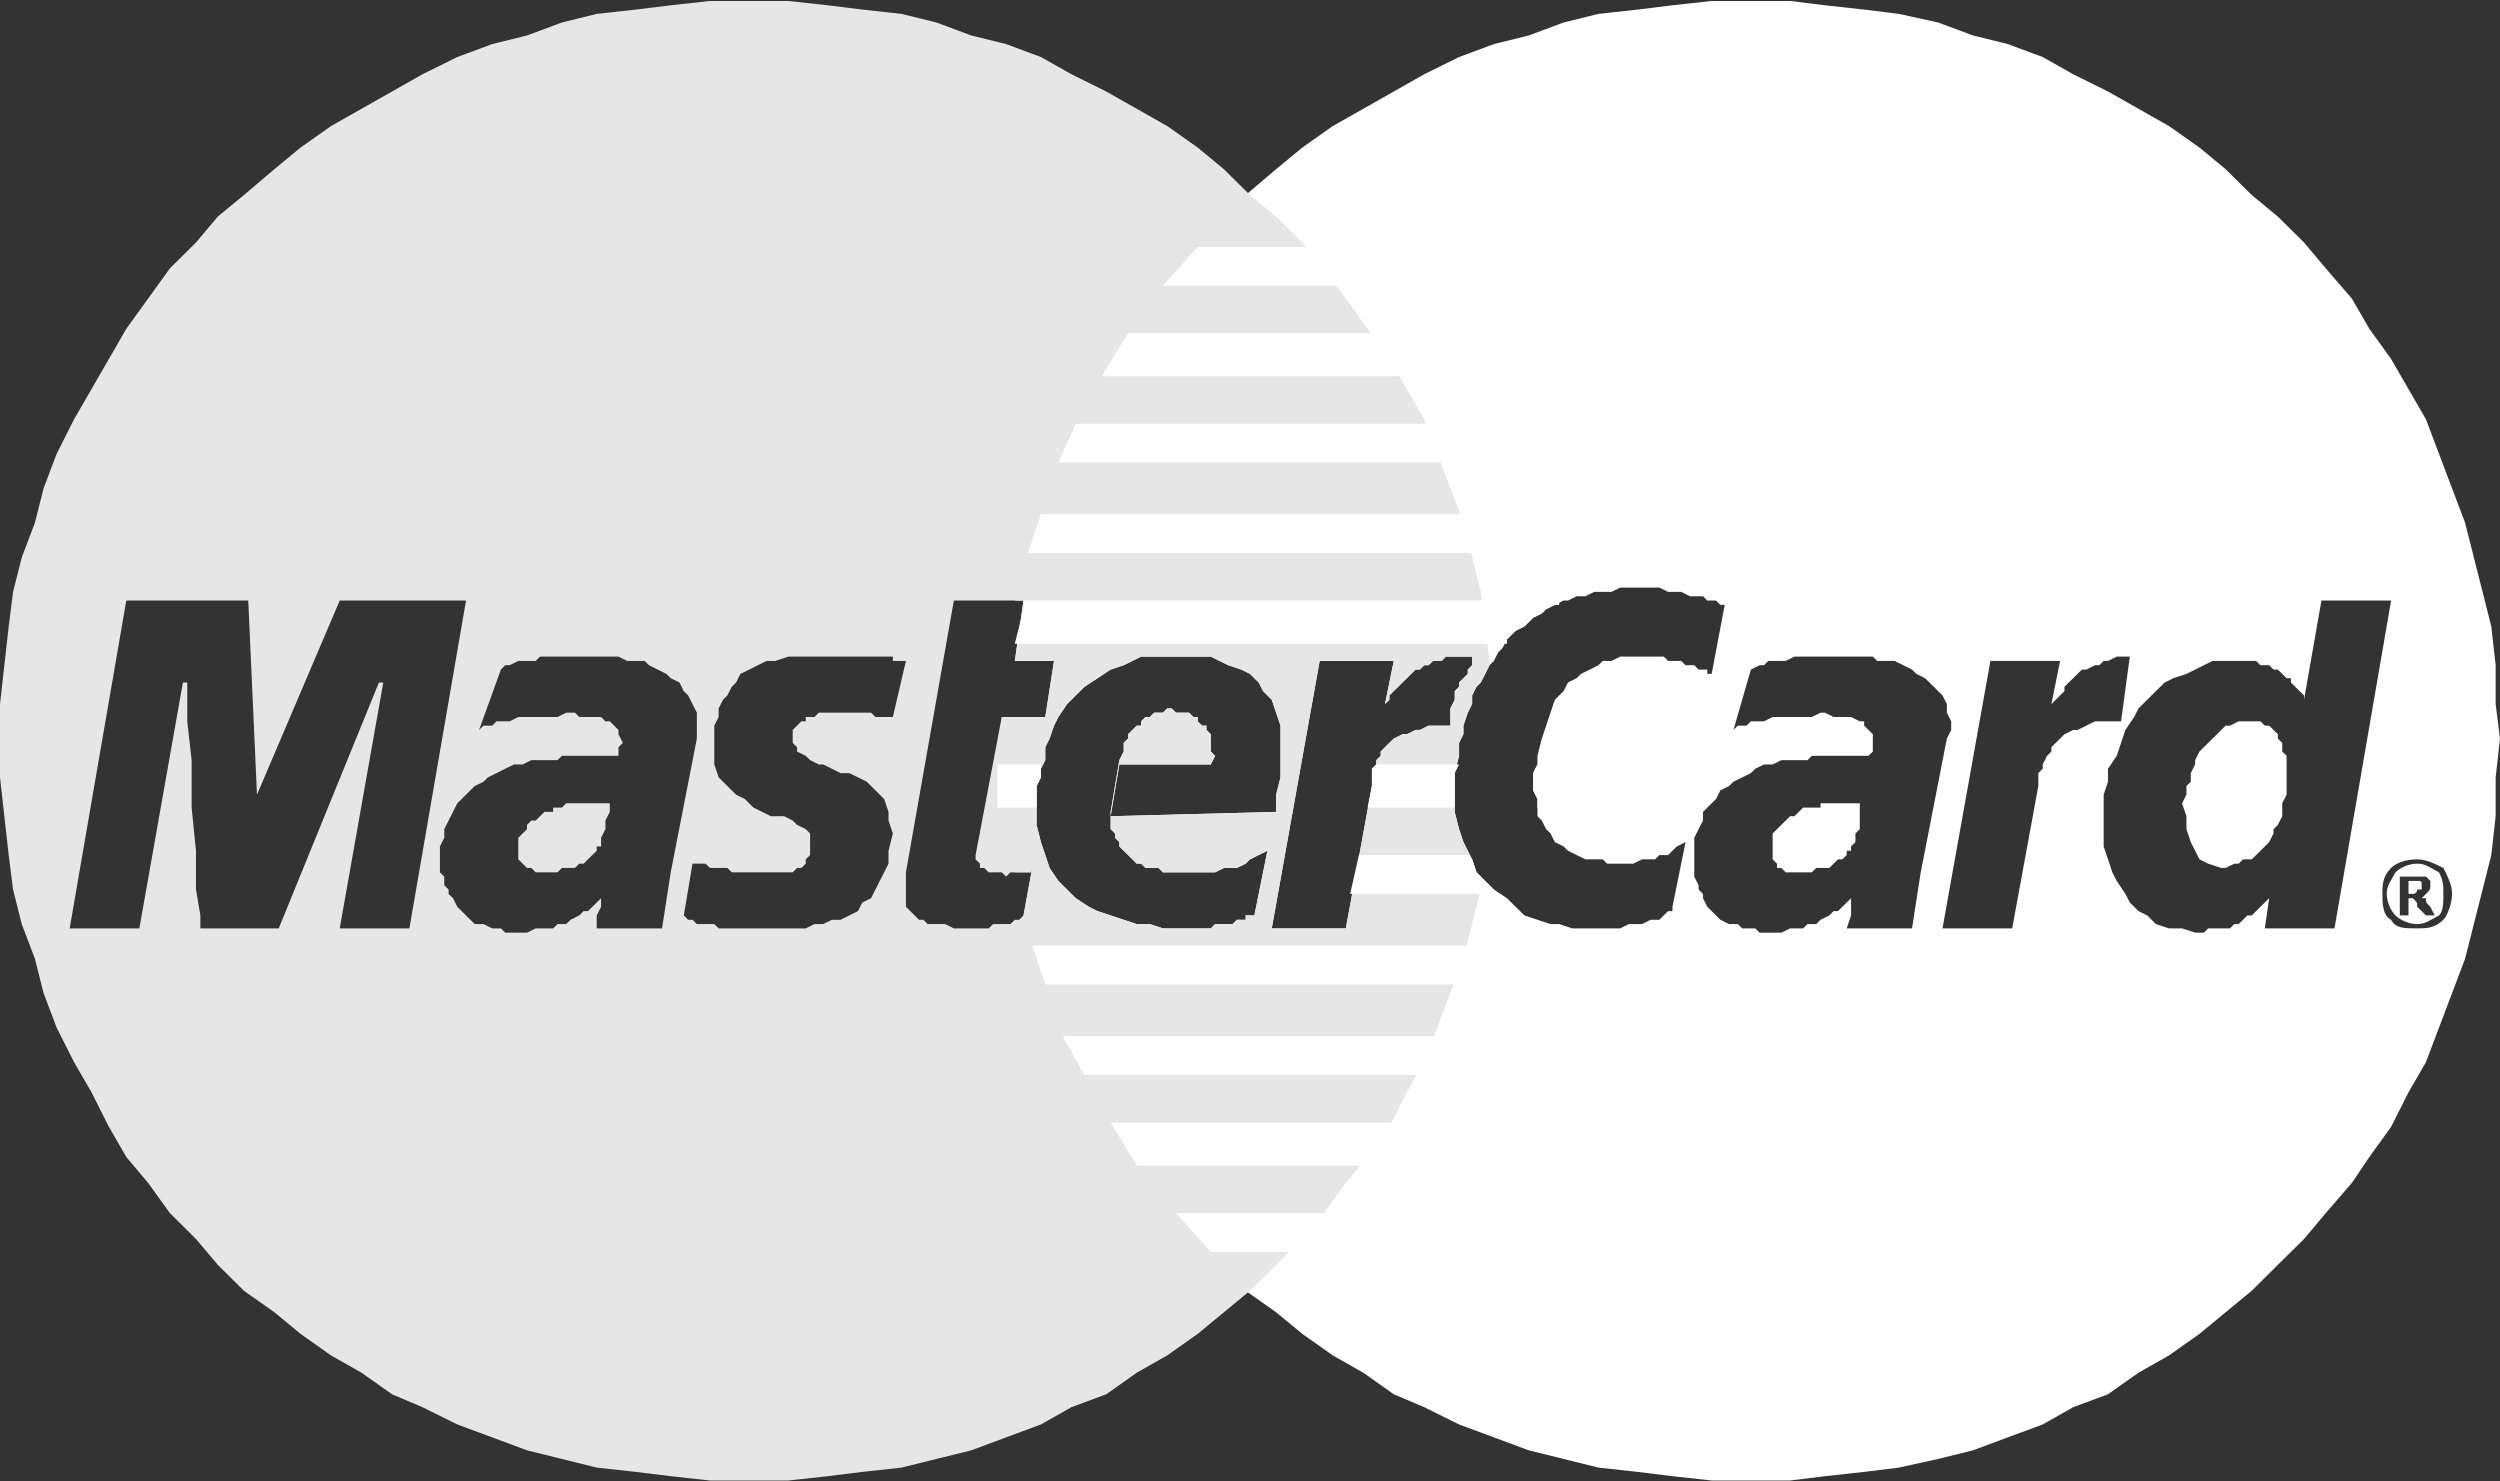 <svg width="54" height="32" viewBox="0 0 54 32" fill="none" xmlns="http://www.w3.org/2000/svg">
<rect x="0" y="0" width="54" height="32" fill="#333333" stroke="none"/>
<g clip-path="url(#clip0)">
<path fill-rule="evenodd" clip-rule="evenodd" d="M37.819 31.979H38.666L39.418 31.886L40.265 31.793L41.017 31.7L41.864 31.513L42.617 31.327L43.369 31.047L44.122 30.768L44.781 30.395L45.533 30.116L46.192 29.65L46.85 29.277L47.509 28.811L48.073 28.345L48.638 27.88L49.202 27.32L49.767 26.762L50.237 26.202L50.801 25.55L51.178 24.991L51.648 24.339L52.024 23.593L52.401 22.941L52.683 22.196L52.965 21.451L53.247 20.705L53.435 19.96L53.624 19.214L53.812 18.469L53.906 17.63V16.792L54 15.953L53.906 15.208V14.369L53.812 13.531L53.624 12.785L53.435 12.04L53.247 11.295L52.965 10.549L52.683 9.804L52.401 9.058L52.024 8.406L51.648 7.754L51.178 7.102L50.801 6.45L50.237 5.797L49.767 5.238L49.202 4.679L48.638 4.213L48.073 3.654L47.509 3.188L46.85 2.723L46.192 2.35L45.533 1.977L44.781 1.604L44.122 1.232L43.369 0.952L42.617 0.766L41.864 0.486L41.017 0.3L40.265 0.207L39.418 0.114L38.666 0.021H37.819H36.972L36.125 0.114L35.373 0.207L34.526 0.3L33.773 0.486L33.021 0.766L32.268 0.952L31.516 1.232L30.763 1.604L30.105 1.977L29.446 2.35L28.788 2.723L28.129 3.188L27.564 3.654L26.906 4.213L26.341 4.679L25.871 5.238L25.307 5.797L24.836 6.45L24.46 7.102L23.99 7.754L23.613 8.406L23.237 9.058L22.955 9.804L22.672 10.549L22.39 11.295L22.202 12.04L22.014 12.785L21.92 12.972H22.108L21.92 14.276H22.767L22.578 15.487H21.638V15.953L21.732 16.792V17.63L21.826 18.469L21.92 18.842H22.014H22.108H22.202H22.296V18.748L22.108 19.773L22.202 19.96L22.39 20.705L22.672 21.451L22.955 22.196L23.237 22.941L23.613 23.593L23.99 24.339L24.46 24.991L24.836 25.55L25.307 26.202L25.871 26.762L26.341 27.32L26.906 27.88L27.564 28.345L28.129 28.811L28.788 29.277L29.446 29.65L30.105 30.116L30.763 30.395L31.516 30.768L32.268 31.047L33.021 31.327L33.773 31.513L34.526 31.7L35.373 31.793L36.125 31.886L36.972 31.979H37.819ZM23.99 17.537V17.63V17.724V17.817V17.91L24.084 18.003V18.096L24.178 18.189V18.283L24.272 18.376L24.366 18.469L24.46 18.562L24.554 18.655H24.648L24.742 18.748H24.836H25.024L25.119 18.842H25.307H25.401H25.589H25.683H25.871H25.965H26.153H26.247L26.436 18.748H26.53H26.718L26.906 18.655L27 18.562L27.188 18.469L27.376 18.376L27.094 19.773H27H26.906V19.867H26.812H26.718L26.624 19.96H26.53H26.436H26.341H26.247L26.153 20.053H25.965H25.871H25.683H25.495H25.307H25.119L24.836 19.96H24.554L24.272 19.867L23.99 19.773L23.707 19.68L23.519 19.587L23.237 19.401L23.049 19.214L22.861 19.028L22.672 18.748L22.578 18.469L22.484 18.189L22.39 17.817V17.444V16.978L22.484 16.792V16.605L22.578 16.419V16.14L22.672 15.953L22.767 15.674L22.861 15.487L23.049 15.208L23.237 15.021L23.425 14.835L23.707 14.649L23.99 14.463L24.272 14.369L24.648 14.183H25.024H25.495H25.683H25.871H26.153L26.341 14.276L26.53 14.369L26.812 14.463L27 14.556L27.188 14.742L27.282 14.928L27.47 15.115L27.564 15.394L27.659 15.674V15.953V16.326V16.792L27.564 17.165V17.537L23.99 17.63L24.178 16.512H26.153L26.247 16.326L26.153 16.233V16.046V15.953V15.86L26.059 15.767V15.674H25.965L25.871 15.581V15.487H25.777L25.683 15.394H25.589H25.495H25.401L25.307 15.301H25.212L25.119 15.394H25.024H24.93L24.836 15.487H24.742L24.648 15.581V15.674H24.554L24.46 15.767L24.366 15.86V15.953L24.272 16.046V16.14V16.233L24.178 16.419L23.99 17.537ZM27.47 20.053H29.07L29.634 16.978V16.885V16.699V16.605L29.728 16.512V16.419L29.822 16.326V16.233L29.916 16.14L30.011 16.046L30.105 15.953L30.293 15.86H30.387L30.575 15.767H30.669L30.857 15.674H31.139H31.233H31.328V15.487V15.394V15.301L31.422 15.115V14.928L31.516 14.835V14.742L31.61 14.649L31.704 14.556V14.463L31.798 14.369V14.276V14.183H31.704H31.61H31.422H31.233L31.139 14.276H30.951L30.857 14.369H30.763L30.669 14.463H30.575L30.481 14.556L30.387 14.649L30.293 14.742L30.199 14.835L30.105 14.928L30.011 15.021V15.115L29.916 15.208L30.105 14.276H28.505L27.47 20.053ZM50.425 20.053H48.92L49.014 19.401L48.92 19.494L48.826 19.587L48.732 19.68L48.638 19.773H48.544L48.45 19.867L48.355 19.96H48.261L48.167 20.053H48.073H47.885H47.791H47.697L47.603 20.146H47.509H47.415L47.132 20.053H46.85L46.568 19.96L46.38 19.773L46.192 19.68L46.004 19.494L45.909 19.308L45.721 19.028L45.627 18.842L45.533 18.562L45.439 18.283V18.003V17.724V17.444V17.165L45.533 16.885V16.605L45.721 16.326L45.815 16.046L45.909 15.767L46.098 15.487L46.192 15.301L46.38 15.115L46.568 14.928L46.756 14.742L46.944 14.649L47.227 14.556L47.415 14.463L47.603 14.369L47.791 14.276H48.073H48.261H48.45H48.544H48.732L48.826 14.369H49.014L49.108 14.463H49.202L49.296 14.556L49.39 14.649H49.484V14.742L49.578 14.835L49.672 14.928L49.767 15.021V15.115L50.143 12.972H51.648L50.425 20.053ZM47.979 18.748H48.073L48.261 18.655H48.355L48.45 18.562H48.638L48.732 18.469L48.826 18.376L48.92 18.283L49.014 18.189L49.108 18.003V17.91L49.202 17.817L49.296 17.63V17.537V17.351L49.39 17.165V17.071V16.885V16.792V16.605V16.419V16.326L49.296 16.233V16.046L49.202 15.953V15.86L49.108 15.767L49.014 15.674H48.92L48.826 15.581H48.732H48.638H48.45H48.355L48.167 15.674H48.073L47.979 15.767L47.885 15.86L47.791 15.953L47.697 16.046L47.603 16.14L47.509 16.233L47.415 16.419V16.512L47.321 16.699V16.885L47.227 16.978V17.165L47.132 17.351L47.227 17.63V17.91L47.321 18.189L47.415 18.376L47.509 18.562L47.697 18.655L47.979 18.748ZM41.958 20.053H43.463L44.028 16.978V16.885V16.699L44.122 16.605V16.512L44.216 16.326L44.31 16.233V16.14L44.404 16.046L44.498 15.953L44.592 15.86L44.781 15.767H44.875L45.063 15.674L45.251 15.581H45.439H45.627H45.721H45.815L46.004 14.183H45.909H45.721L45.533 14.276H45.439L45.345 14.369H45.251L45.063 14.463H44.969L44.875 14.556L44.781 14.649L44.686 14.742L44.592 14.835V14.928L44.498 15.021L44.404 15.115L44.31 15.208L44.498 14.276H42.993L41.958 20.053ZM41.488 18.842L41.3 20.053H39.889L39.983 19.773V19.587V19.494V19.401L39.889 19.494L39.794 19.587L39.7 19.68H39.606L39.512 19.773L39.324 19.867L39.23 19.96H39.042L38.948 20.053H38.76H38.666L38.477 20.146H38.289H38.195H38.007L37.913 20.053H37.631L37.537 19.96H37.348L37.16 19.867L37.066 19.773L36.972 19.68L36.878 19.587L36.784 19.401V19.308L36.69 19.214V19.121L36.596 18.935V18.842V18.748V18.562V18.469V18.283V18.096L36.69 17.91L36.784 17.724V17.537L36.972 17.351L37.066 17.258L37.16 17.071L37.348 16.978L37.443 16.885L37.631 16.792L37.819 16.699L37.913 16.605L38.101 16.512H38.289L38.477 16.419H38.571H38.666H38.76H38.854H38.948H39.042L39.136 16.326H39.23H39.324H39.418H39.512H39.606H39.794H39.889H39.983H40.171H40.265H40.359L40.453 16.233V16.14V16.046V15.86L40.359 15.767L40.265 15.674V15.581H40.171L39.983 15.487H39.889H39.794H39.606L39.418 15.394H39.324L39.136 15.487H38.948H38.76H38.571H38.383H38.289L38.101 15.581H37.913H37.819L37.725 15.674H37.631H37.537L37.443 15.767L37.819 14.463L38.007 14.369H38.101L38.195 14.276H38.383H38.477H38.571L38.76 14.183H38.948H39.042H39.23H39.418H39.512H39.7H39.889H40.077H40.265H40.453L40.547 14.276H40.735H40.923L41.111 14.369L41.3 14.463L41.394 14.556L41.582 14.649L41.676 14.742L41.864 14.928L41.958 15.021L42.052 15.208V15.394L42.146 15.581V15.767L42.052 15.953L41.488 18.842ZM40.171 17.444V17.351H40.077H39.983H39.889H39.794H39.7H39.606H39.512H39.418H39.324V17.444H39.23H39.136H39.042H38.948L38.854 17.537L38.76 17.63H38.666L38.571 17.724L38.477 17.817L38.383 17.91L38.289 18.003V18.096V18.189V18.376V18.562L38.383 18.655V18.748H38.477L38.571 18.842H38.666H38.76H38.948H39.136L39.23 18.748H39.324H39.512L39.606 18.655L39.7 18.562H39.794L39.889 18.469V18.376H39.983V18.283L40.077 18.189V18.096V18.003L40.171 17.91V17.724V17.537V17.444ZM51.836 19.773V18.935H52.212C52.212 18.935 52.307 18.935 52.401 18.935C52.401 18.935 52.401 18.935 52.495 19.028V19.121C52.495 19.214 52.495 19.214 52.401 19.308L52.307 19.401C52.307 19.401 52.307 19.401 52.401 19.401C52.401 19.494 52.401 19.494 52.495 19.587L52.589 19.773H52.401L52.212 19.587C52.212 19.494 52.212 19.494 52.118 19.401H52.024V19.773H51.836ZM52.024 19.308H52.118C52.212 19.308 52.212 19.214 52.212 19.214C52.307 19.214 52.307 19.214 52.307 19.214C52.307 19.214 52.307 19.214 52.307 19.121C52.307 19.028 52.307 19.028 52.212 19.028C52.212 19.028 52.212 19.028 52.118 19.028H52.024V19.308ZM52.212 18.562C52.401 18.562 52.589 18.655 52.777 18.748C52.871 18.935 52.965 19.121 52.965 19.308C52.965 19.494 52.871 19.773 52.777 19.867C52.589 20.053 52.401 20.053 52.212 20.053C51.93 20.053 51.742 20.053 51.648 19.867C51.46 19.773 51.46 19.494 51.46 19.308C51.46 19.121 51.46 18.935 51.648 18.748C51.742 18.655 51.93 18.562 52.212 18.562ZM52.683 18.842C52.495 18.748 52.401 18.655 52.212 18.655C52.024 18.655 51.836 18.748 51.742 18.842C51.648 19.028 51.554 19.121 51.554 19.308C51.554 19.494 51.648 19.68 51.742 19.773C51.836 19.867 52.024 19.96 52.212 19.96C52.401 19.96 52.495 19.867 52.683 19.773C52.777 19.68 52.777 19.494 52.777 19.308C52.777 19.121 52.777 19.028 52.683 18.842ZM36.972 14.556H36.878V14.463H36.784H36.69L36.596 14.369H36.502H36.408L36.314 14.276H36.219H36.125H36.031L35.937 14.183H35.749H35.655H35.467H35.373H35.279H35.091H34.996L34.808 14.276H34.62L34.526 14.369L34.338 14.463L34.15 14.556L34.056 14.649L33.868 14.742L33.773 14.928L33.585 15.115L33.491 15.394L33.397 15.674L33.303 15.953L33.209 16.326V16.512L33.115 16.699V16.885V17.071L33.209 17.258V17.444V17.63L33.303 17.724L33.397 17.91L33.491 18.003L33.585 18.189L33.773 18.283L33.868 18.376L34.056 18.469L34.244 18.562H34.432H34.526H34.62L34.714 18.655H34.808H34.902H35.091H35.185H35.279L35.467 18.562H35.561H35.749L35.843 18.469H36.031L36.125 18.376L36.219 18.283L36.408 18.189L36.125 19.587V19.68H36.031L35.937 19.773L35.843 19.867H35.749H35.655L35.467 19.96H35.373H35.185L34.996 20.053H34.808H34.526H34.244H33.962L33.679 19.96H33.491L33.209 19.867L32.927 19.773L32.739 19.587L32.55 19.401L32.268 19.214L32.08 19.028L31.892 18.842L31.798 18.562L31.61 18.189L31.516 17.91L31.422 17.537V17.165V16.699L31.516 16.326V16.046L31.61 15.86V15.674L31.704 15.394L31.798 15.208V15.021L31.892 14.835L31.986 14.742L32.08 14.556L32.174 14.369L32.268 14.276L32.362 14.09L32.456 13.997L32.55 13.81L32.645 13.717L32.739 13.624L32.927 13.531L33.021 13.438L33.115 13.344L33.303 13.251L33.397 13.158L33.585 13.065L33.773 12.972H33.868L34.056 12.879H34.244L34.432 12.785H34.62H34.808L34.996 12.692H35.185H35.373H35.561H35.749H35.843L36.031 12.785H36.219H36.314L36.502 12.879H36.596H36.784L36.878 12.972H36.972H37.066L37.16 13.065H37.254L36.972 14.556Z" fill="white"/>
<path fill-rule="evenodd" clip-rule="evenodd" d="M16.181 31.979H17.028L17.875 31.886L18.627 31.793L19.474 31.7L20.227 31.513L20.979 31.327L21.732 31.047L22.484 30.768L23.143 30.395L23.895 30.116L24.554 29.65L25.212 29.277L25.871 28.811L26.436 28.345L27 27.88L27.564 27.32L28.129 26.762L28.599 26.202L29.07 25.55L29.54 24.991L30.011 24.339L30.387 23.593L30.763 22.941L31.045 22.196L31.328 21.451L31.61 20.705L31.798 19.96L31.986 19.214V18.935L31.892 18.842L31.798 18.562L31.61 18.189L31.516 17.91L31.422 17.537V17.165V16.699L31.516 16.326V16.046L31.61 15.86V15.674L31.704 15.394L31.798 15.208V15.021L31.892 14.835L31.986 14.742L32.08 14.556L32.174 14.369V14.276L32.08 13.531L31.986 12.785L31.798 12.04L31.61 11.295L31.328 10.549L31.045 9.804L30.763 9.058L30.387 8.406L30.011 7.754L29.54 7.102L29.07 6.45L28.599 5.797L28.129 5.238L27.564 4.679L27 4.213L26.436 3.654L25.871 3.188L25.212 2.723L24.554 2.35L23.895 1.977L23.143 1.604L22.484 1.232L21.732 0.952L20.979 0.766L20.227 0.486L19.474 0.3L18.627 0.207L17.875 0.114L17.028 0.021H16.181H15.335L14.488 0.114L13.735 0.207L12.889 0.3L12.136 0.486L11.383 0.766L10.631 0.952L9.878 1.232L9.125 1.604L8.467 1.977L7.808 2.35L7.15 2.723L6.491 3.188L5.927 3.654L5.268 4.213L4.704 4.679L4.233 5.238L3.669 5.797L3.199 6.45L2.728 7.102L2.352 7.754L1.976 8.406L1.599 9.058L1.223 9.804L0.941 10.549L0.753 11.295L0.47 12.04L0.282 12.785L0.188 13.531L0.094 14.369L0 15.208V15.953V16.792L0.094 17.63L0.188 18.469L0.282 19.214L0.47 19.96L0.753 20.705L0.941 21.451L1.223 22.196L1.599 22.941L1.976 23.593L2.352 24.339L2.728 24.991L3.199 25.55L3.669 26.202L4.233 26.762L4.704 27.32L5.268 27.88L5.927 28.345L6.491 28.811L7.15 29.277L7.808 29.65L8.467 30.116L9.125 30.395L9.878 30.768L10.631 31.047L11.383 31.327L12.136 31.513L12.889 31.7L13.735 31.793L14.488 31.886L15.335 31.979H16.181ZM3.01 20.053H1.505L2.728 12.972H5.362L5.551 17.165L7.338 12.972H10.066L8.843 20.053H7.338L8.279 14.742H8.185L6.021 20.053H4.328V19.773L4.233 19.214V18.376L4.139 17.444V16.419L4.045 15.581V15.021V14.742H3.951L3.01 20.053ZM19.286 15.487H19.192H19.098H19.003H18.909L18.815 15.394H18.721H18.627H18.533H18.439H18.345H18.251H18.157H17.969H17.78H17.686L17.592 15.487H17.498H17.404V15.581H17.31L17.216 15.674L17.122 15.767V15.86V15.953V16.046L17.216 16.14V16.233L17.404 16.326L17.498 16.419L17.686 16.512H17.78L17.969 16.605L18.157 16.699H18.345L18.533 16.792L18.721 16.885L18.815 16.978L19.003 17.165L19.098 17.258L19.192 17.537V17.724L19.286 18.003L19.192 18.376V18.655L19.098 18.842L19.003 19.028L18.909 19.214L18.815 19.401L18.627 19.494L18.533 19.68L18.345 19.773L18.157 19.867H17.969L17.78 19.96H17.592L17.404 20.053H17.216H17.028H16.934H16.652H16.463H16.275H16.087H15.899H15.805H15.617H15.523L15.429 19.96H15.335H15.146H15.052L14.958 19.867H14.864L14.77 19.773L14.958 18.655H15.052H15.146H15.24L15.335 18.748H15.429H15.617H15.711L15.805 18.842H15.993H16.181H16.275H16.463H16.652H16.746H16.934H17.122L17.216 18.748H17.31L17.404 18.655V18.562L17.498 18.469V18.376V18.283V18.189V18.003L17.404 17.91L17.216 17.817L17.122 17.724L16.934 17.63H16.652L16.463 17.537L16.275 17.444L16.087 17.258L15.899 17.165L15.711 16.978L15.523 16.792L15.429 16.512V16.233V15.86V15.674L15.523 15.487V15.301L15.617 15.115L15.711 15.021L15.805 14.835L15.899 14.742L15.993 14.556L16.181 14.463L16.369 14.369L16.558 14.276H16.746L17.028 14.183H17.31H17.592H17.875H18.063H18.251H18.439H18.627H18.721H18.909H19.003H19.098H19.192H19.286V14.276H19.38H19.474H19.568L19.286 15.487ZM14.488 18.842L14.3 20.053H12.889V19.773L12.983 19.587V19.494V19.401L12.889 19.494L12.794 19.587L12.7 19.68H12.606L12.512 19.773L12.324 19.867L12.23 19.96H12.042L11.948 20.053H11.76H11.571L11.383 20.146H11.289H11.101H10.913L10.819 20.053H10.631L10.443 19.96H10.254L10.16 19.867L10.066 19.773L9.972 19.68L9.878 19.587L9.784 19.401L9.69 19.308V19.214L9.596 19.121V18.935L9.502 18.842V18.748V18.562V18.469V18.283L9.596 18.096V17.91L9.69 17.724L9.784 17.537L9.878 17.351L9.972 17.258L10.16 17.071L10.254 16.978L10.443 16.885L10.537 16.792L10.725 16.699L10.913 16.605L11.101 16.512H11.289L11.477 16.419H11.571H11.665H11.76H11.854H11.948H12.042L12.136 16.326H12.23H12.324H12.418H12.512H12.606H12.7H12.889H12.983H13.077H13.171H13.265H13.359V16.233V16.14L13.453 16.046L13.359 15.86V15.767L13.265 15.674L13.171 15.581H13.077L12.983 15.487H12.794H12.7H12.512L12.418 15.394H12.23L12.042 15.487H11.854H11.665H11.477H11.383H11.195L11.007 15.581H10.913H10.725L10.631 15.674H10.537H10.443L10.348 15.767L10.819 14.463L10.913 14.369H11.007L11.195 14.276H11.289H11.383H11.571L11.665 14.183H11.854H12.042H12.136H12.324H12.512H12.7H12.794H13.077H13.265H13.359L13.547 14.276H13.735H13.923L14.017 14.369L14.206 14.463L14.394 14.556L14.488 14.649L14.676 14.742L14.77 14.928L14.864 15.021L14.958 15.208L15.052 15.394V15.581V15.767V15.953L14.488 18.842ZM13.171 17.444V17.351H13.077H12.983H12.889H12.794H12.7H12.606H12.512H12.418H12.324H12.23L12.136 17.444H12.042H11.948V17.537H11.854H11.76L11.665 17.63L11.571 17.724H11.477L11.383 17.817V17.91L11.289 18.003L11.195 18.096V18.189V18.376V18.562L11.289 18.655L11.383 18.748H11.477L11.571 18.842H11.665H11.76H11.854H12.042L12.136 18.748H12.324H12.418L12.512 18.655H12.606L12.7 18.562L12.794 18.469L12.889 18.376V18.283H12.983V18.189V18.096L13.077 17.91V17.724L13.171 17.537V17.444ZM27.47 20.053H29.07L29.634 16.978V16.885V16.699V16.605L29.728 16.512V16.419L29.822 16.326V16.233L29.916 16.14L30.011 16.046L30.105 15.953L30.293 15.86H30.387L30.575 15.767H30.669L30.857 15.674H31.139H31.233H31.328V15.487V15.394V15.301L31.422 15.115V14.928L31.516 14.835V14.742L31.61 14.649L31.704 14.556V14.463L31.798 14.369V14.276V14.183H31.704H31.61H31.422H31.233L31.139 14.276H30.951L30.857 14.369H30.763L30.669 14.463H30.575L30.481 14.556L30.387 14.649L30.293 14.742L30.199 14.835L30.105 14.928L30.011 15.021V15.115L29.916 15.208L30.105 14.276H28.505L27.47 20.053ZM23.989 17.537V17.63V17.724V17.817V17.91L24.084 18.003V18.096L24.178 18.189V18.283L24.272 18.376L24.366 18.469L24.46 18.562L24.554 18.655H24.648L24.742 18.748H24.836H25.024L25.119 18.842H25.307H25.401H25.589H25.683H25.871H25.965H26.153H26.247L26.436 18.748H26.53H26.718L26.906 18.655L27 18.562L27.188 18.469L27.376 18.376L27.094 19.773H27H26.906V19.867H26.812H26.718L26.624 19.96H26.53H26.436H26.341H26.247L26.153 20.053H25.965H25.871H25.683H25.495H25.307H25.119L24.836 19.96H24.554L24.272 19.867L23.989 19.773L23.707 19.68L23.519 19.587L23.237 19.401L23.049 19.214L22.861 19.028L22.672 18.748L22.578 18.469L22.484 18.189L22.39 17.817V17.444V16.978L22.484 16.792V16.605L22.578 16.419V16.14L22.672 15.953L22.767 15.674L22.861 15.487L23.049 15.208L23.237 15.021L23.425 14.835L23.707 14.649L23.989 14.463L24.272 14.369L24.648 14.183H25.024H25.495H25.683H25.871H26.153L26.341 14.276L26.53 14.369L26.812 14.463L27 14.556L27.188 14.742L27.282 14.928L27.47 15.115L27.564 15.394L27.659 15.674V15.953V16.326V16.792L27.564 17.165V17.537L23.989 17.63L24.178 16.512H26.153L26.247 16.326L26.153 16.233V16.046V15.953V15.86L26.059 15.767V15.674H25.965L25.871 15.581V15.487H25.777L25.683 15.394H25.589H25.495H25.401L25.307 15.301H25.212L25.119 15.394H25.024H24.93L24.836 15.487H24.742L24.648 15.581V15.674H24.554L24.46 15.767L24.366 15.86V15.953L24.272 16.046V16.14V16.233L24.178 16.419L23.989 17.537ZM20.603 12.972H22.108L21.92 14.276H22.767L22.578 15.487H21.638L21.073 18.469V18.562L21.167 18.655V18.748H21.261L21.355 18.842H21.45H21.638L21.732 18.935L21.826 18.842H21.92H22.014H22.108H22.202H22.296V18.748L22.108 19.773L22.014 19.867H21.92L21.826 19.96H21.732H21.638H21.544H21.45L21.355 20.053H21.261H21.167H20.791H20.603L20.415 19.96H20.227H20.038L19.944 19.867H19.85L19.756 19.773L19.662 19.68L19.568 19.587V19.494V19.401V19.308V19.214V19.121V18.935V18.842L20.603 12.972Z" fill="#E6E6E6"/>
<path fill-rule="evenodd" clip-rule="evenodd" d="M26.153 27.041H33.679V26.203H25.401L26.153 27.041ZM24.554 25.178H33.679V24.246H23.99L24.554 25.178ZM23.425 23.221H33.679V22.382H22.955L23.425 23.221ZM22.578 21.264H33.679V20.426H22.296L22.578 21.264ZM29.164 19.308H32.362L32.268 19.215L32.08 19.028L31.892 18.842L31.798 18.562L31.704 18.469H29.352L29.164 19.308ZM25.119 6.17H33.679V5.332H25.871L25.119 6.17ZM23.801 8.127H33.679V7.195H24.366L23.801 8.127ZM22.861 9.99H33.679V9.152H23.237L22.861 9.99ZM22.202 11.947H33.679V11.108H22.484L22.202 11.947ZM21.92 13.904H32.551V13.81L32.645 13.717L32.739 13.624L32.927 13.531L33.021 13.438L33.115 13.345L33.303 13.251L33.397 13.158L33.585 13.065H33.679V12.972H22.108V13.158L21.92 13.904ZM29.54 17.444H31.422V17.165V16.699L31.516 16.512H29.728L29.634 16.606V16.699V16.885V16.978L29.54 17.444ZM33.209 17.444H33.585V16.512H33.209L33.115 16.699V16.885V17.072L33.209 17.258V17.444ZM21.544 16.512H22.484V16.606V16.792L22.39 16.978V17.444H21.544V16.512Z" fill="white"/>
</g>
<defs>
<clipPath id="clip0">
<rect width="54" height="32" fill="white"/>
</clipPath>
</defs>
</svg>
